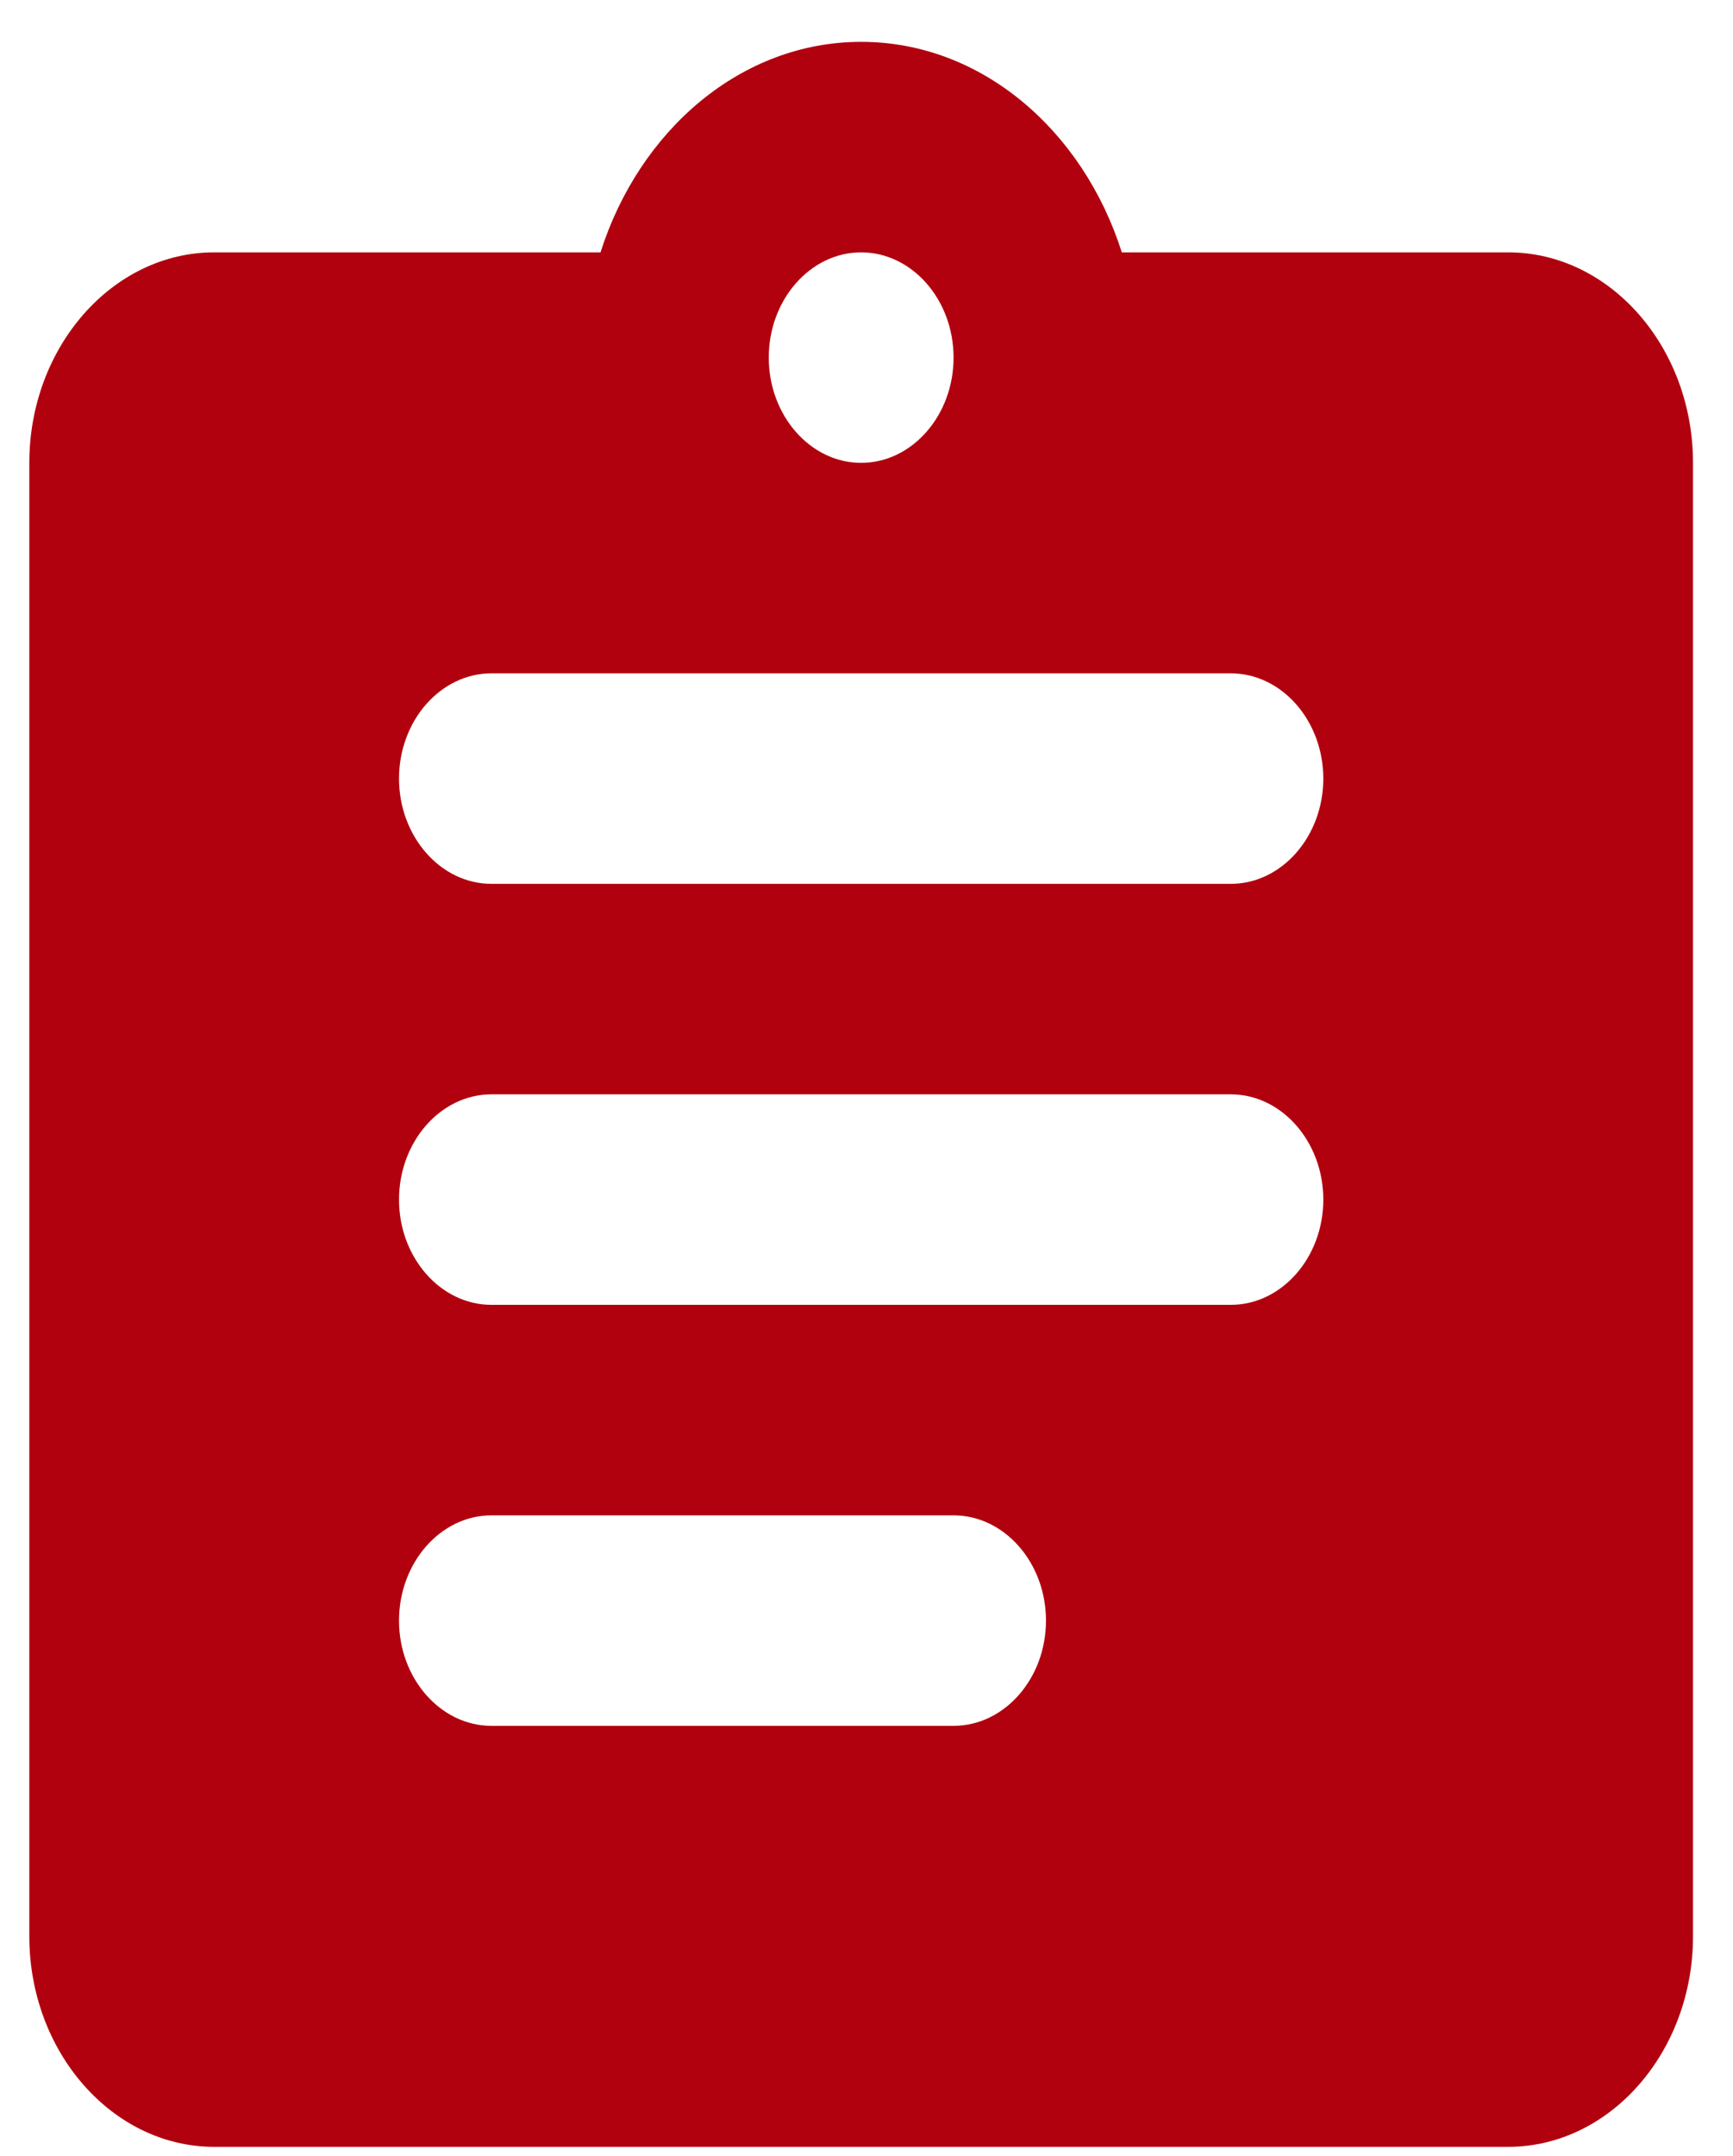 <svg width="37" height="46" viewBox="0 0 37 46" fill="none" xmlns="http://www.w3.org/2000/svg">
<path fill-rule="evenodd" clip-rule="evenodd" d="M32.2 5.384H23.951C23.122 2.779 20.951 0.893 18.386 0.893C15.821 0.893 13.65 2.779 12.821 5.384H4.573C2.402 5.384 0.626 7.405 0.626 9.875V41.312C0.626 43.782 2.402 45.803 4.573 45.803H32.2C34.37 45.803 36.146 43.782 36.146 41.312V9.875C36.146 7.405 34.37 5.384 32.2 5.384ZM18.386 5.384C19.471 5.384 20.359 6.394 20.359 7.629C20.359 8.864 19.471 9.875 18.386 9.875C17.301 9.875 16.413 8.864 16.413 7.629C16.413 6.394 17.301 5.384 18.386 5.384ZM20.359 36.821H10.492C9.407 36.821 8.519 35.811 8.519 34.576C8.519 33.341 9.407 32.33 10.492 32.33H20.359C21.445 32.33 22.332 33.341 22.332 34.576C22.332 35.811 21.445 36.821 20.359 36.821ZM26.279 27.839H10.492C9.407 27.839 8.519 26.829 8.519 25.594C8.519 24.359 9.407 23.348 10.492 23.348H26.279C27.364 23.348 28.253 24.359 28.253 25.594C28.253 26.829 27.364 27.839 26.279 27.839ZM26.279 18.857H10.492C9.407 18.857 8.519 17.846 8.519 16.611C8.519 15.376 9.407 14.366 10.492 14.366H26.279C27.364 14.366 28.253 15.376 28.253 16.611C28.253 17.846 27.364 18.857 26.279 18.857Z"
 fill="#B1000E"/>
</svg>
